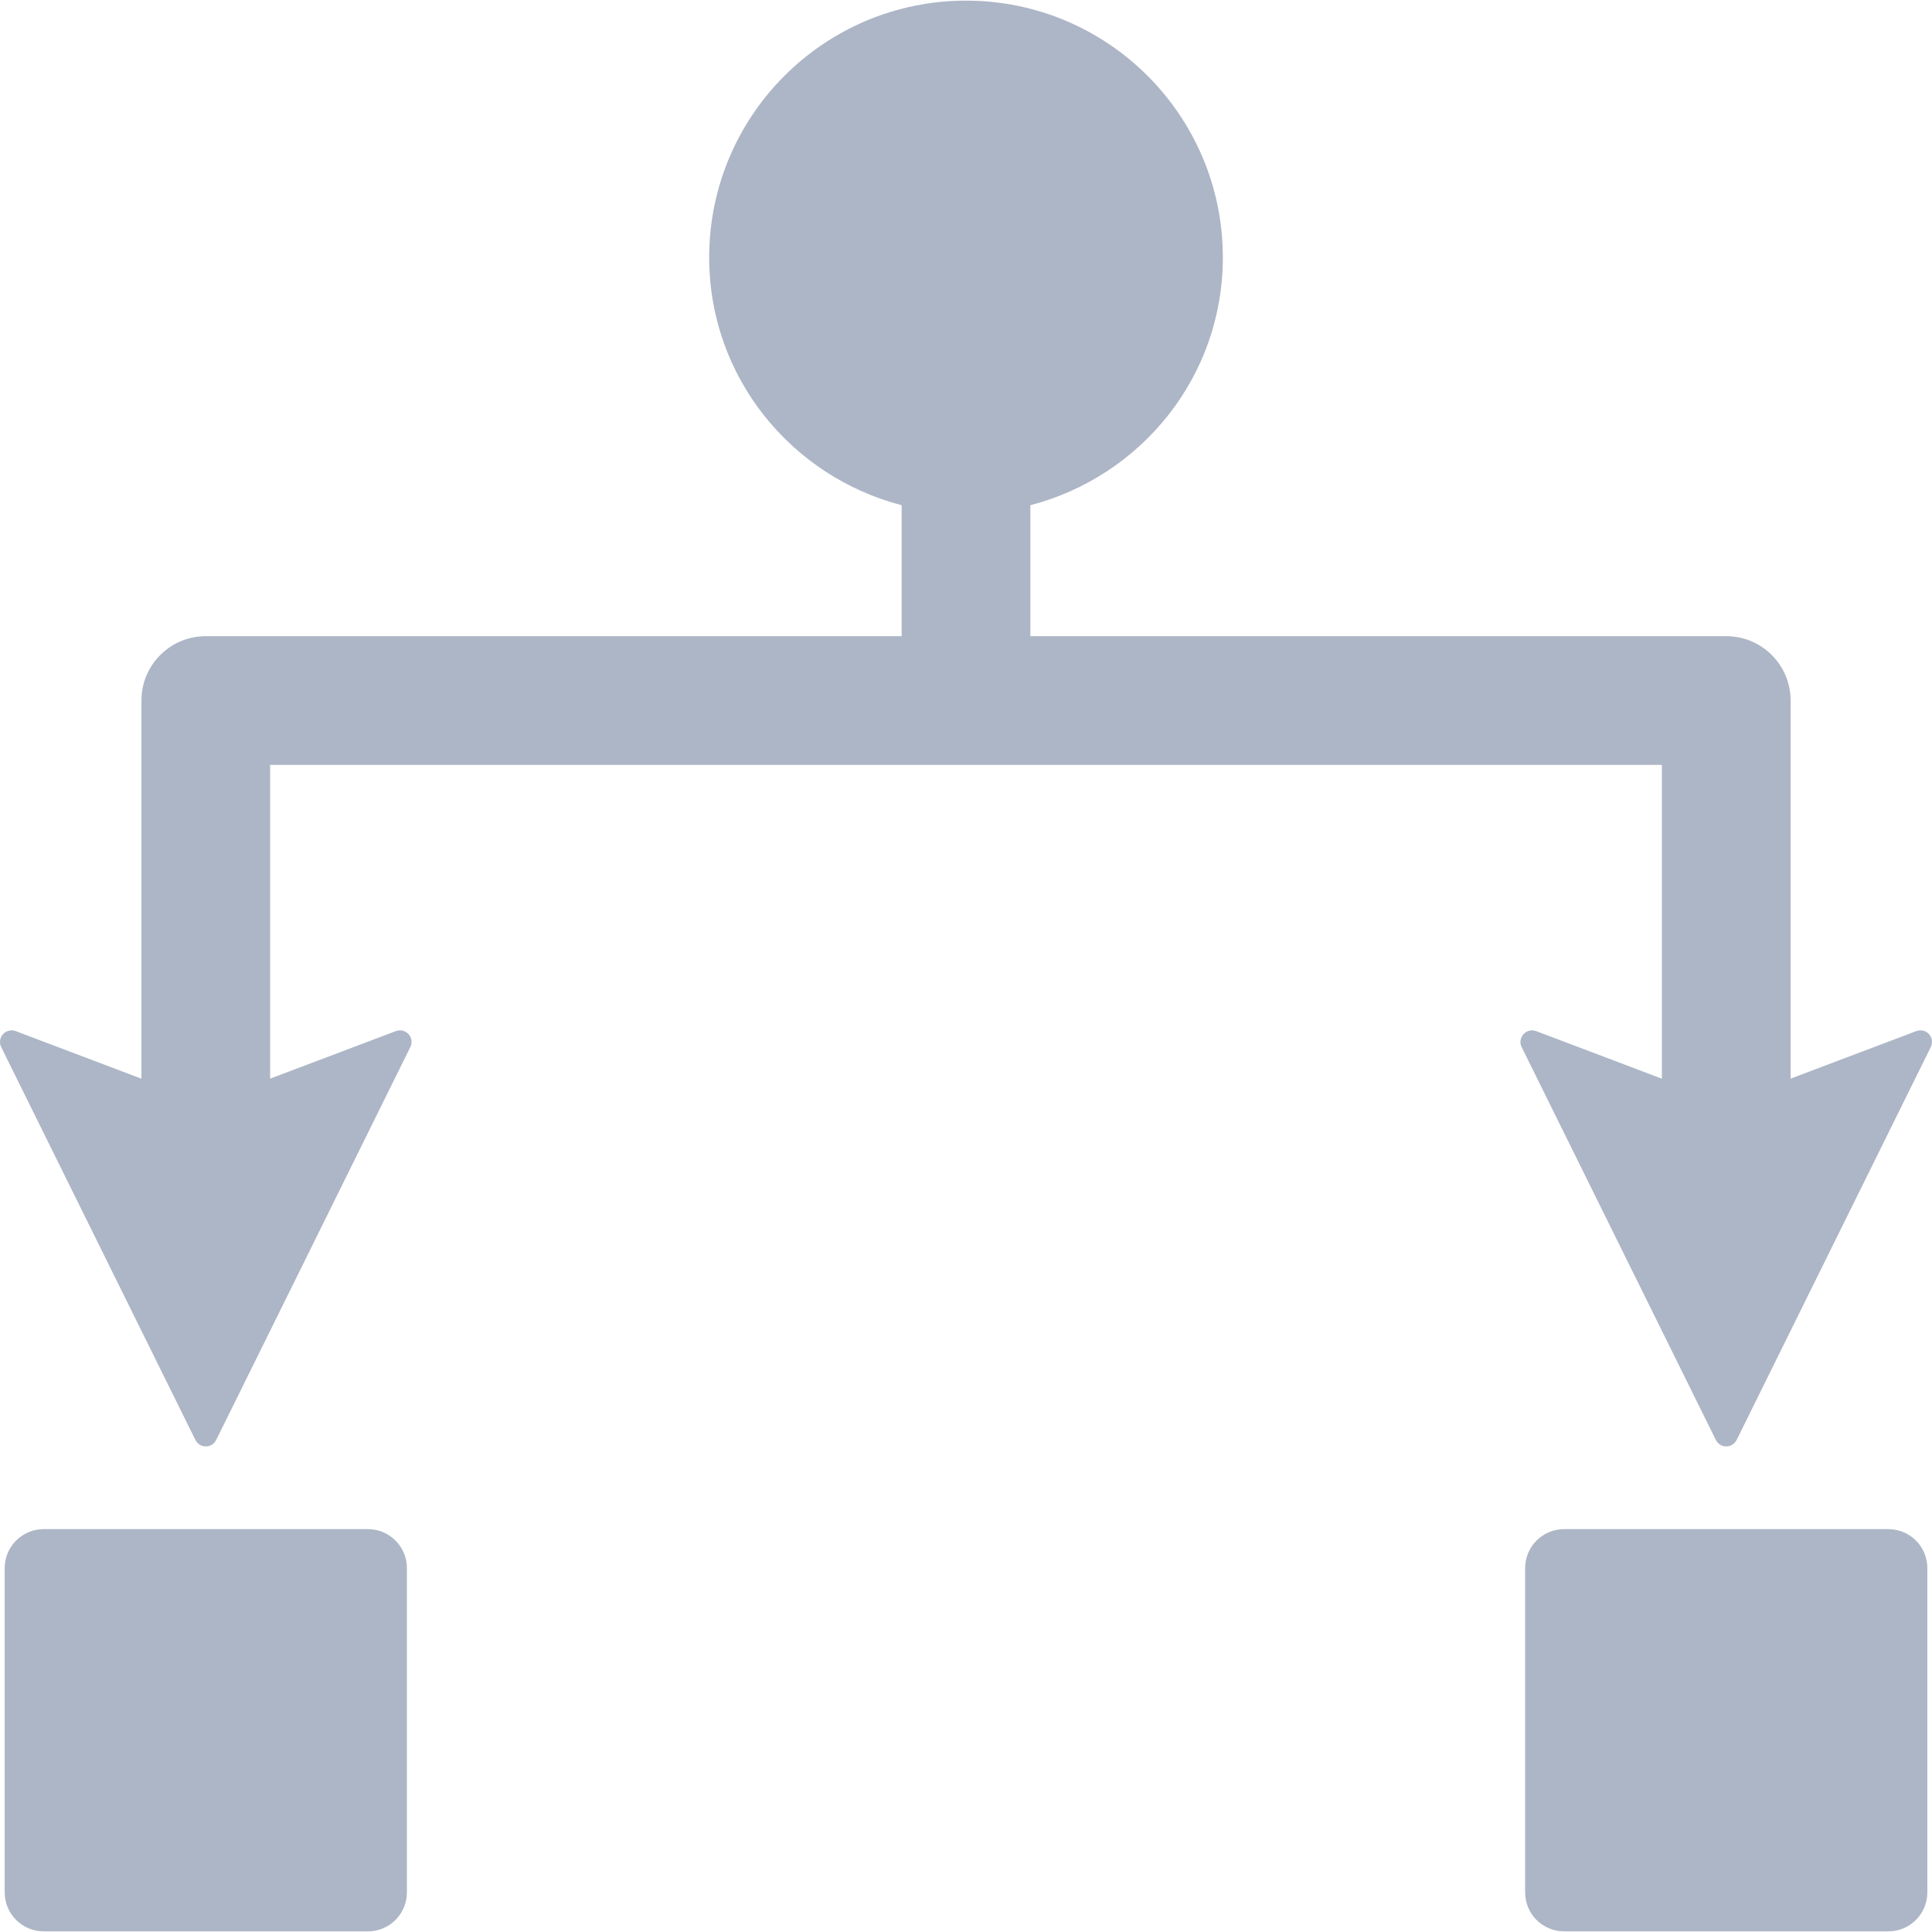 <?xml version="1.0"?>
<svg xmlns="http://www.w3.org/2000/svg" xmlns:xlink="http://www.w3.org/1999/xlink" version="1.1" id="Capa_1" x="0px" y="0px" viewBox="0 0 492.518 492.518" style="enable-background:new 0 0 492.518 492.518;" xml:space="preserve" width="512px" height="512px" class=""><g transform="matrix(6.12323e-17 1 -1 6.12323e-17 492.518 -2.84217e-14)"><g>
	<path d="M263.644,104.149c0.914,0.817,2.209,1.001,3.299,0.456l100.136-49.499c1.013-0.496,1.655-1.522,1.655-2.651   c0-1.123-0.643-2.156-1.655-2.653L266.927,0.31c-1.09-0.544-2.385-0.36-3.299,0.457c-0.899,0.817-1.202,2.099-0.771,3.236   l12.117,32.044h-96.393c-9.068,0-16.405,7.346-16.405,16.407v177.395h-33.388c-7.321-28.175-32.688-49.068-63.157-49.068   c-36.146,0-65.47,29.312-65.47,65.474c0,36.161,29.323,65.474,65.47,65.474c30.469,0,55.836-20.893,63.157-49.068h33.388v177.396   c0,9.061,7.337,16.406,16.405,16.406h96.407l-12.132,32.053c-0.416,1.137-0.112,2.418,0.787,3.235   c0.914,0.817,2.209,1.002,3.299,0.458l100.136-49.502c1.013-0.495,1.655-1.521,1.655-2.65c0-1.122-0.643-2.154-1.655-2.652   l-100.151-49.491c-1.09-0.544-2.385-0.361-3.299,0.456c-0.899,0.817-1.202,2.099-0.771,3.237l12.117,32.044h-79.986V68.86h80.001   l-12.132,32.052C262.44,102.05,262.744,103.332,263.644,104.149z" data-original="#000000" class="active-path" data-old_color="#000000" fill="#ADB6C6"/>
	<path d="M482.424,1.184h-82.677c-5.479,0-9.933,4.455-9.933,9.942v82.657c0,5.487,4.454,9.941,9.933,9.941h82.677   c5.478,0,9.933-4.454,9.933-9.941V11.126C492.357,5.639,487.901,1.184,482.424,1.184z" data-original="#000000" class="active-path" data-old_color="#000000" fill="#ADB6C6"/>
	<path d="M482.424,388.786h-82.677c-5.479,0-9.933,4.453-9.933,9.941v82.656c0,5.487,4.454,9.941,9.933,9.941h82.677   c5.478,0,9.933-4.454,9.933-9.941v-82.656C492.357,393.239,487.901,388.786,482.424,388.786z" data-original="#000000" class="active-path" data-old_color="#000000" fill="#ADB6C6"/>
</g></g> </svg>

